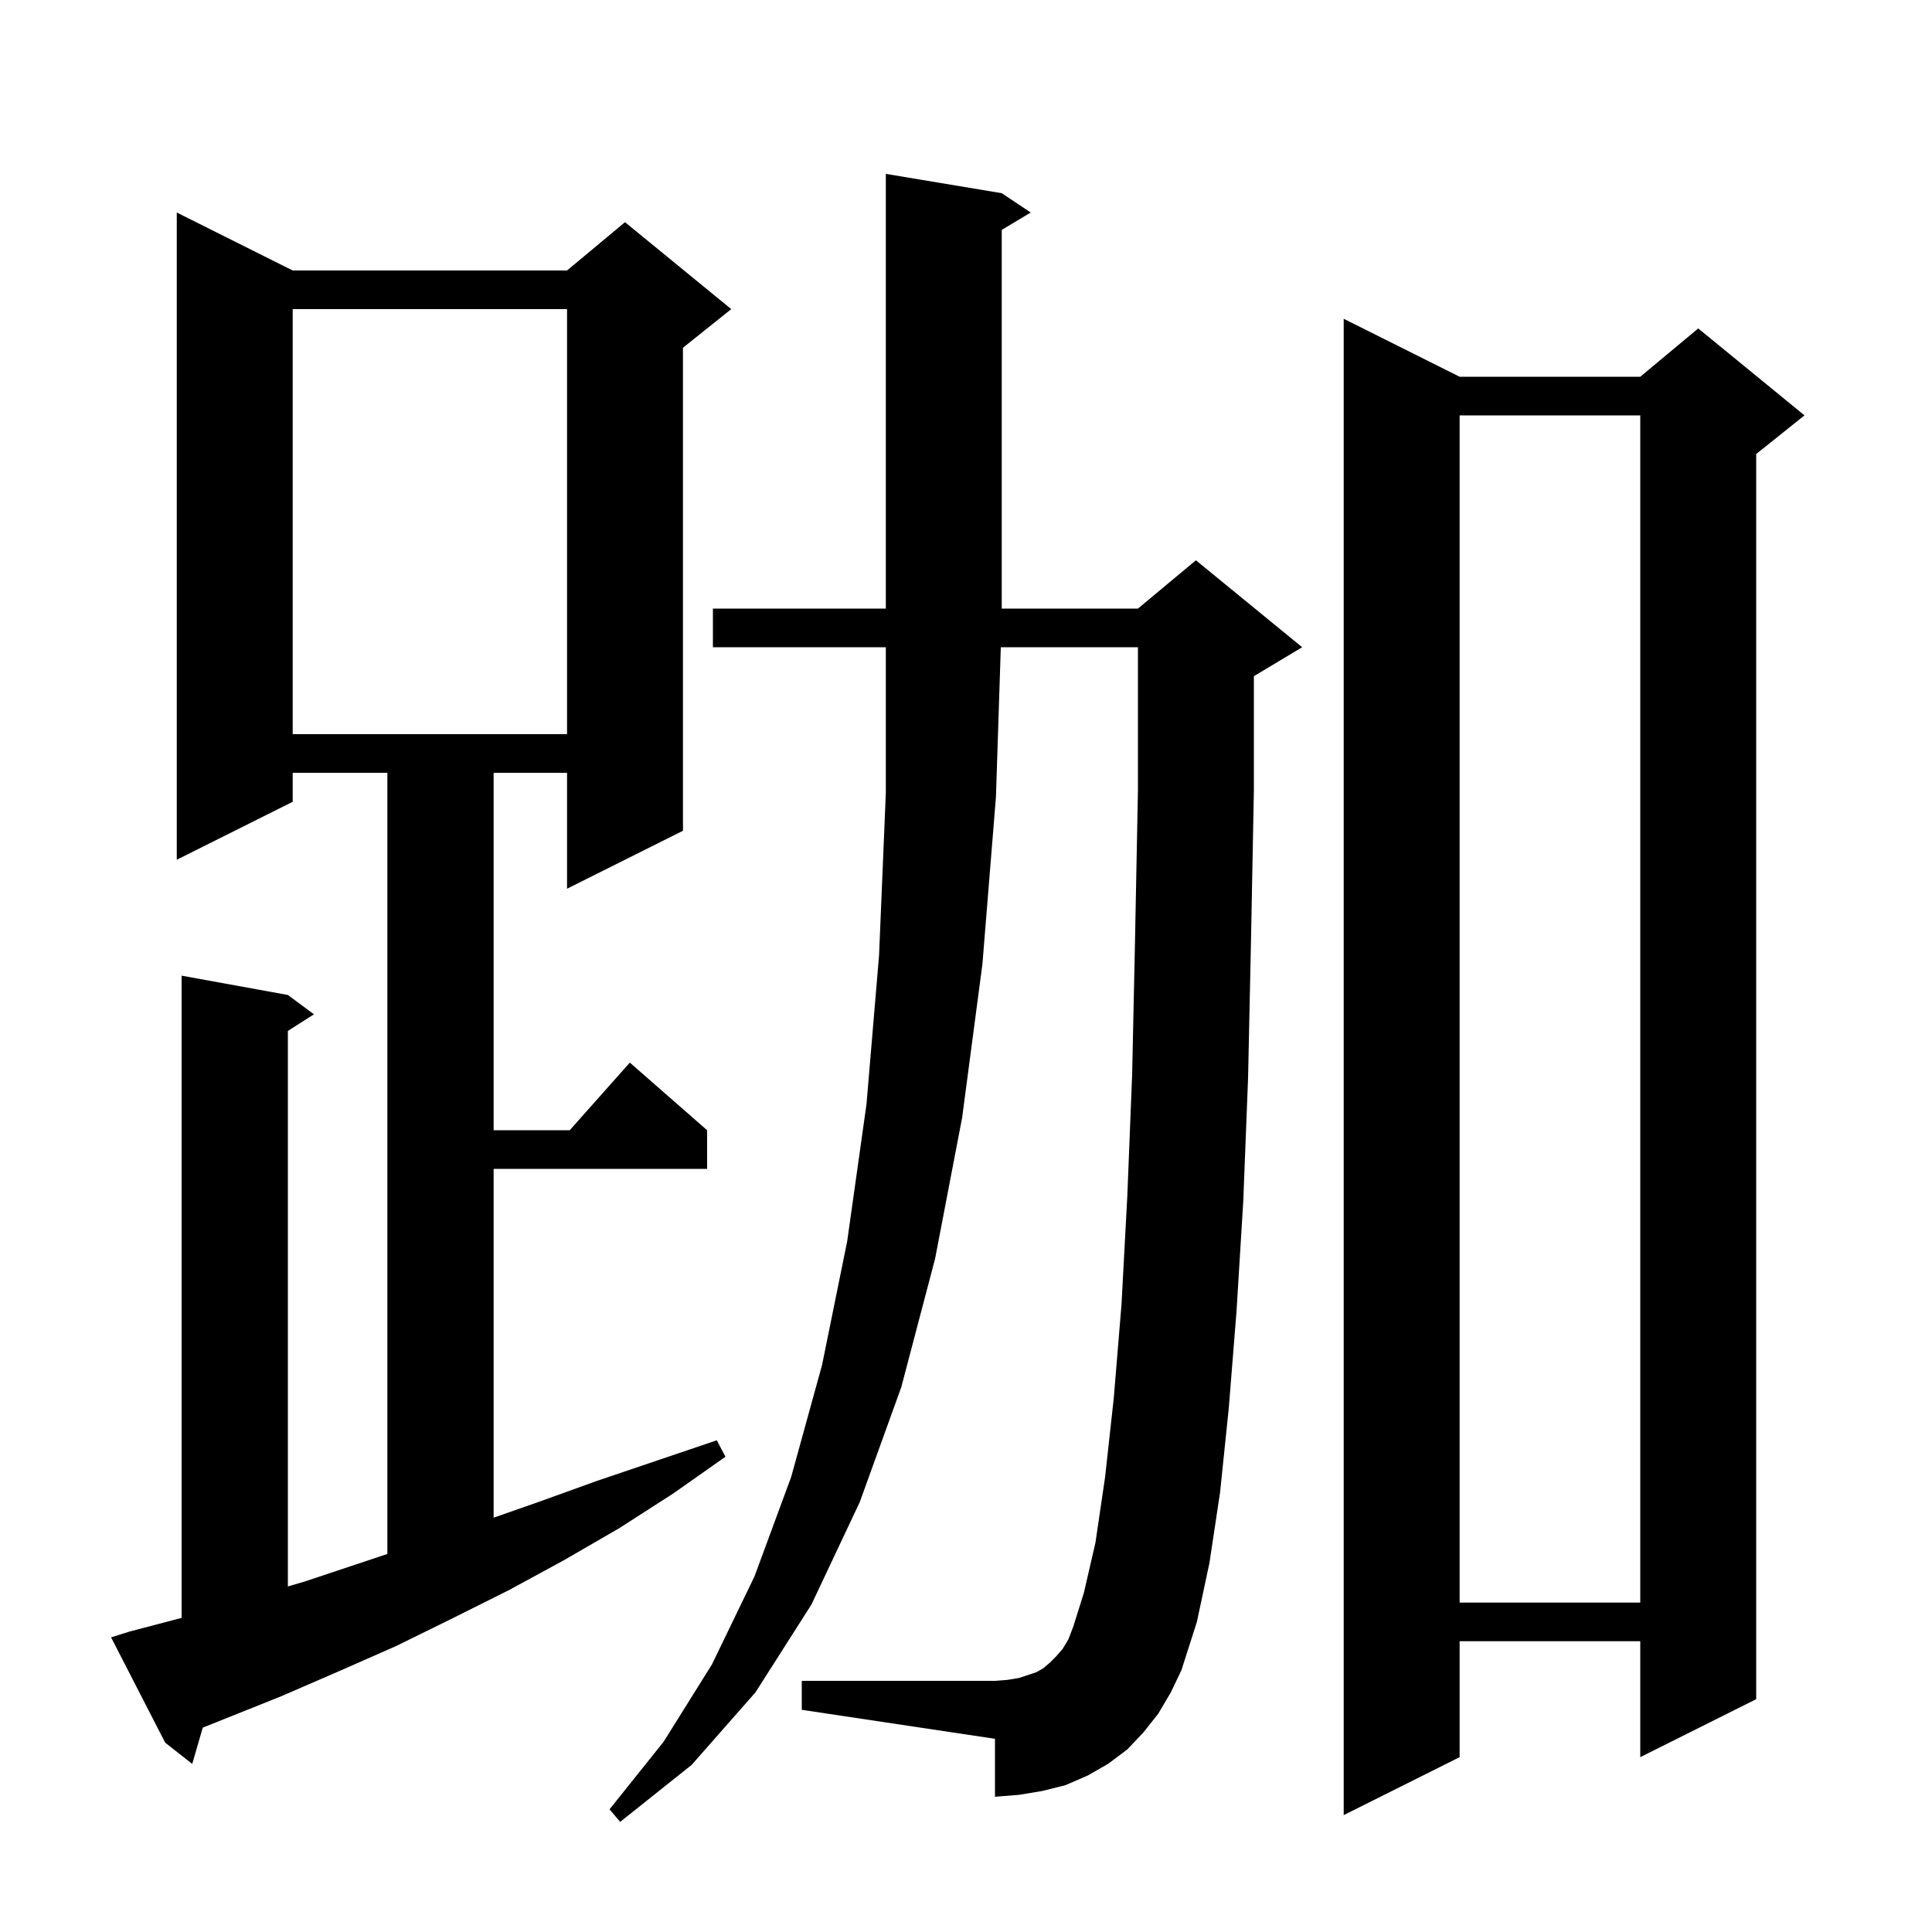 <svg xmlns="http://www.w3.org/2000/svg" xmlns:xlink="http://www.w3.org/1999/xlink" version="1.1" baseProfile="full" viewBox="0 0 200 200" width="200" height="200">
<g fill="black">
<path d="M 119.9 177.4 L 118.4 179.3 L 116.7 181.1 L 114.7 182.6 L 112.6 183.8 L 110.3 184.8 L 107.9 185.4 L 105.5 185.8 L 103.0 186.0 L 103.0 180.0 L 83.0 177.0 L 83.0 174.0 L 103.0 174.0 L 104.3 173.9 L 105.5 173.7 L 107.3 173.1 L 108.0 172.7 L 108.7 172.1 L 109.3 171.5 L 110.0 170.7 L 110.6 169.7 L 111.1 168.4 L 112.2 164.9 L 113.4 159.7 L 114.4 152.9 L 115.3 144.7 L 116.1 135.0 L 116.7 123.8 L 117.2 111.2 L 117.5 97.2 L 117.8 81.8 L 117.8 67.0 L 103.603 67.0 L 103.1 82.5 L 101.7 99.8 L 99.6 115.7 L 96.8 130.3 L 93.3 143.6 L 89.0 155.5 L 84.0 166.1 L 78.2 175.2 L 71.6 182.7 L 64.2 188.6 L 63.1 187.3 L 68.7 180.3 L 73.7 172.3 L 78.1 163.2 L 81.9 152.9 L 85.1 141.3 L 87.7 128.5 L 89.7 114.3 L 91.0 98.9 L 91.7 82.1 L 91.7 67.0 L 73.8 67.0 L 73.8 63.0 L 91.7 63.0 L 91.7 18.0 L 103.7 20.0 L 106.7 22.0 L 103.7 23.8 L 103.7 63.0 L 117.8 63.0 L 123.8 58.0 L 134.8 67.0 L 129.8 70.0 L 129.8 81.9 L 129.5 97.5 L 129.2 111.6 L 128.7 124.4 L 128.0 135.8 L 127.2 145.8 L 126.3 154.5 L 125.2 161.8 L 123.9 167.9 L 122.3 172.9 L 121.2 175.2 Z M 151.1 39.0 L 169.8 39.0 L 175.8 34.0 L 186.8 43.0 L 181.8 47.0 L 181.8 175.9 L 169.8 181.9 L 169.8 169.9 L 151.1 169.9 L 151.1 181.9 L 139.1 187.9 L 139.1 33.0 Z M 13.4 168.9 L 18.8 167.484 L 18.8 101.0 L 29.8 103.0 L 32.5 105.0 L 29.8 106.723 L 29.8 164.231 L 31.6 163.7 L 40.1 160.867 L 40.1 80.0 L 30.3 80.0 L 30.3 83.0 L 18.3 89.0 L 18.3 22.0 L 30.3 28.0 L 58.7 28.0 L 64.7 23.0 L 75.7 32.0 L 70.7 36.0 L 70.7 86.0 L 58.7 92.0 L 58.7 80.0 L 51.1 80.0 L 51.1 117.0 L 58.978 117.0 L 65.2 110.0 L 73.2 117.0 L 73.2 121.0 L 51.1 121.0 L 51.1 157.11 L 55.7 155.5 L 61.8 153.3 L 74.2 149.1 L 75.1 150.8 L 69.7 154.6 L 64.1 158.2 L 58.4 161.5 L 52.7 164.6 L 46.9 167.5 L 41.0 170.4 L 35.1 173.0 L 29.1 175.6 L 20.989 178.845 L 19.9 182.6 L 17.1 180.4 L 11.5 169.5 Z M 151.1 43.0 L 151.1 165.9 L 169.8 165.9 L 169.8 43.0 Z M 30.3 32.0 L 30.3 76.0 L 58.7 76.0 L 58.7 32.0 Z " />
</g>
</svg>
